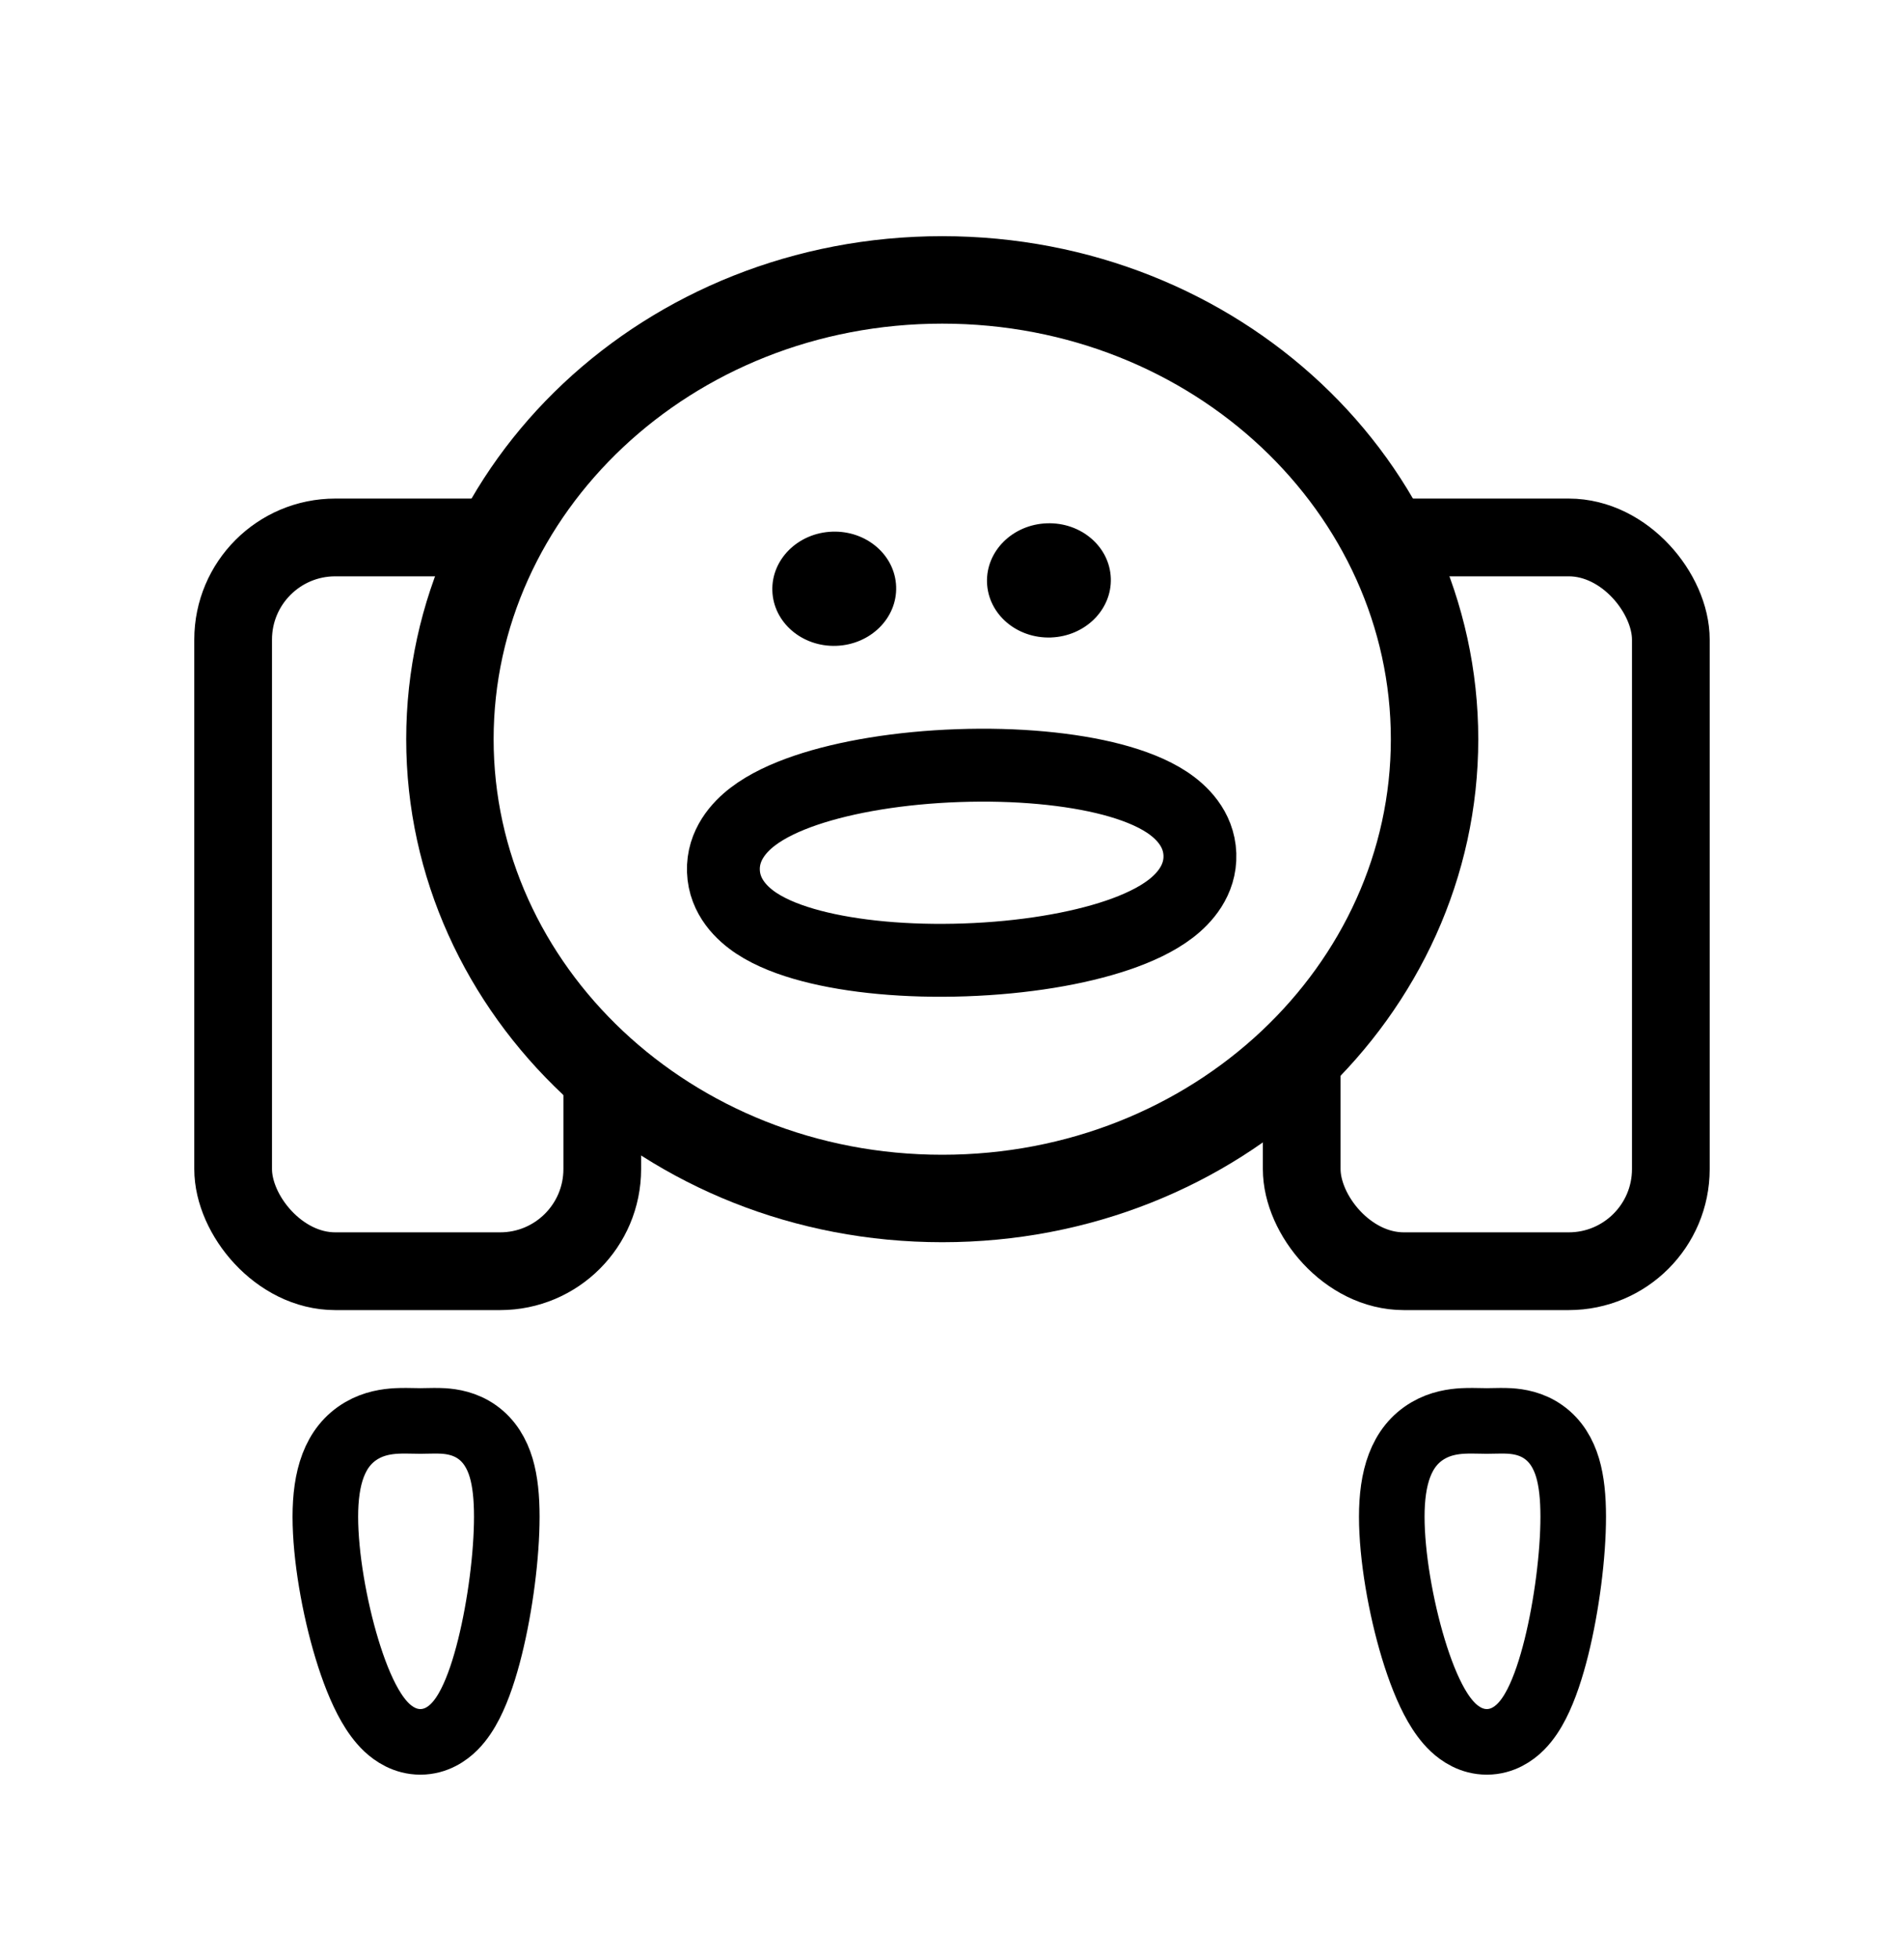 <svg width="70" height="72" viewBox="0 0 70 72" fill="none" xmlns="http://www.w3.org/2000/svg">
<g filter="url(#filter0_d_15:959)">
<rect x="8.571" y="17.071" width="13.571" height="26.964" rx="3.754" fill="white" stroke="black" stroke-width="2.857"/>
<rect x="47.857" y="17.071" width="13.571" height="26.964" rx="3.754" fill="white" stroke="black" stroke-width="2.857"/>
<path d="M52.741 24.485C52.741 33.711 44.736 41.362 34.641 41.362C24.547 41.362 16.541 33.711 16.541 24.485C16.541 15.259 24.547 7.607 34.641 7.607C44.736 7.607 52.741 15.259 52.741 24.485Z" fill="white" stroke="black" stroke-width="3.214"/>
<path d="M15.454 61.33C16.032 61.33 16.452 61.028 16.7 60.779C16.952 60.527 17.143 60.219 17.289 59.933C17.585 59.354 17.825 58.612 18.013 57.853C18.393 56.325 18.632 54.461 18.632 53.057C18.632 52.356 18.573 51.756 18.425 51.258C18.271 50.743 18 50.272 17.542 49.946C17.098 49.631 16.625 49.558 16.291 49.537C16.09 49.525 15.814 49.531 15.623 49.535C15.553 49.536 15.494 49.538 15.454 49.538C15.412 49.538 15.349 49.536 15.274 49.535C15.076 49.531 14.794 49.525 14.577 49.537C14.229 49.556 13.757 49.621 13.301 49.887C12.28 50.481 11.961 51.655 11.961 53.057C11.961 54.498 12.291 56.385 12.754 57.912C12.985 58.675 13.269 59.413 13.599 59.986C13.762 60.269 13.967 60.566 14.223 60.807C14.471 61.038 14.889 61.33 15.454 61.33Z" fill="white" stroke="black" stroke-width="2.411"/>
<path d="M54.662 61.33C55.239 61.33 55.659 61.028 55.907 60.779C56.159 60.527 56.35 60.219 56.496 59.933C56.792 59.354 57.032 58.612 57.221 57.853C57.6 56.325 57.839 54.461 57.839 53.057C57.839 52.356 57.78 51.756 57.632 51.258C57.478 50.743 57.208 50.272 56.749 49.946C56.306 49.631 55.832 49.558 55.498 49.537C55.297 49.525 55.022 49.531 54.831 49.535C54.76 49.536 54.701 49.538 54.662 49.538C54.619 49.538 54.556 49.536 54.481 49.535C54.284 49.531 54.002 49.525 53.784 49.537C53.436 49.556 52.964 49.621 52.508 49.887C51.487 50.481 51.168 51.655 51.168 53.057C51.168 54.498 51.498 56.385 51.961 57.912C52.193 58.675 52.476 59.413 52.806 59.986C52.969 60.269 53.174 60.566 53.431 60.807C53.678 61.038 54.096 61.33 54.662 61.33Z" fill="white" stroke="black" stroke-width="2.411"/>
<ellipse cx="30.671" cy="18.956" rx="2.277" ry="2.099" transform="rotate(-2 30.671 18.956)" fill="black"/>
<ellipse cx="38.563" cy="18.649" rx="2.277" ry="2.099" transform="rotate(-2 38.563 18.649)" fill="black"/>
<path d="M35.48 32.594C37.622 32.519 39.603 32.19 41.087 31.687C41.82 31.438 42.508 31.122 43.036 30.718C43.531 30.339 44.147 29.674 44.114 28.718C44.08 27.763 43.419 27.142 42.899 26.799C42.344 26.433 41.636 26.166 40.887 25.968C39.372 25.57 37.372 25.38 35.23 25.455C33.089 25.53 31.107 25.859 29.623 26.362C28.89 26.611 28.203 26.927 27.674 27.331C27.179 27.709 26.563 28.375 26.596 29.33C26.63 30.286 27.291 30.907 27.811 31.25C28.366 31.616 29.074 31.883 29.823 32.08C31.338 32.479 33.338 32.669 35.48 32.594Z" stroke="black" stroke-width="2.679"/>
</g>
<defs>
<filter id="filter0_d_15:959" x="0.893" y="2.429" width="68.214" height="69.035" filterUnits="userSpaceOnUse" color-interpolation-filters="sRGB">
<feFlood flood-opacity="0" result="BackgroundImageFix"/>
<feColorMatrix in="SourceAlpha" type="matrix" values="0 0 0 0 0 0 0 0 0 0 0 0 0 0 0 0 0 0 127 0" result="hardAlpha"/>
<feOffset dy="2.679"/>
<feGaussianBlur stdDeviation="3.125"/>
<feComposite in2="hardAlpha" operator="out"/>
<feColorMatrix type="matrix" values="0 0 0 0 0 0 0 0 0 0 0 0 0 0 0 0 0 0 0.1 0"/>
<feBlend mode="normal" in2="BackgroundImageFix" result="effect1_dropShadow_15:959"/>
<feBlend mode="normal" in="SourceGraphic" in2="effect1_dropShadow_15:959" result="shape"/>
</filter>
</defs>
</svg>

